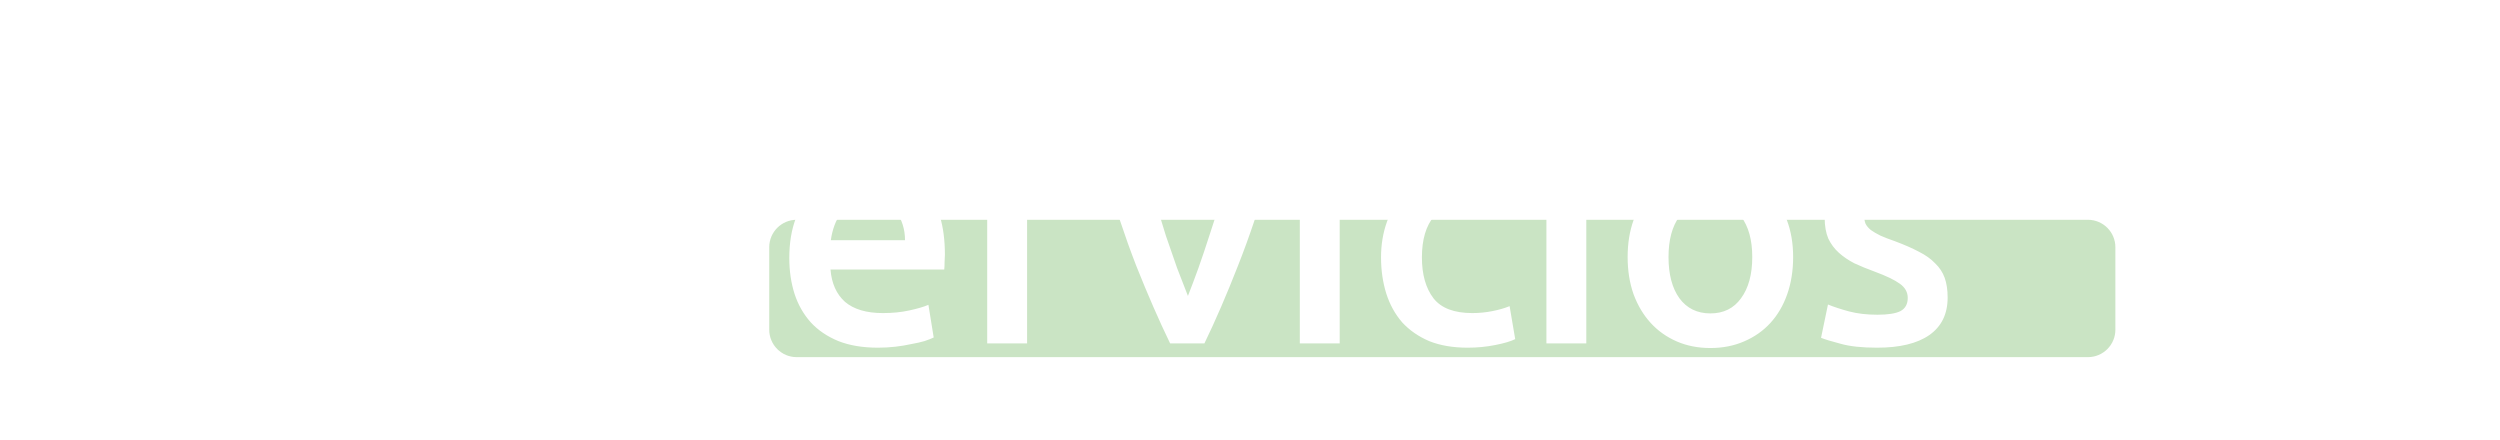 <svg width="182" height="32" viewBox="0 0 182 32" fill="none" xmlns="http://www.w3.org/2000/svg">
  <path opacity="0.3"
    d="M56 18C56 16.895 56.895 16 58 16H152C153.105 16 154 16.895 154 18V24C154 25.105 153.105 26 152 26H58C56.895 26 56 25.105 56 24V18Z"
    fill="#4EA539" />
  <g filter="url(#filter0_d_287_346)">
    <path
      d="M47.372 18.744C48.46 18.744 49.252 18.56 49.748 18.192C50.244 17.824 50.492 17.304 50.492 16.632C50.492 16.232 50.404 15.888 50.228 15.6C50.068 15.312 49.828 15.056 49.508 14.832C49.204 14.592 48.828 14.376 48.38 14.184C47.932 13.976 47.42 13.776 46.844 13.584C46.268 13.376 45.708 13.152 45.164 12.912C44.636 12.656 44.164 12.344 43.748 11.976C43.348 11.608 43.02 11.168 42.764 10.656C42.524 10.144 42.404 9.528 42.404 8.808C42.404 7.304 42.924 6.128 43.964 5.28C45.004 4.416 46.42 3.984 48.212 3.984C49.252 3.984 50.172 4.104 50.972 4.344C51.788 4.568 52.428 4.816 52.892 5.088L51.956 7.536C51.412 7.232 50.812 7 50.156 6.84C49.516 6.68 48.852 6.6 48.164 6.6C47.348 6.6 46.708 6.768 46.244 7.104C45.796 7.44 45.572 7.912 45.572 8.52C45.572 8.888 45.644 9.208 45.788 9.48C45.948 9.736 46.164 9.968 46.436 10.176C46.724 10.384 47.052 10.576 47.42 10.752C47.804 10.928 48.22 11.096 48.668 11.256C49.452 11.544 50.148 11.84 50.756 12.144C51.38 12.432 51.9 12.784 52.316 13.2C52.748 13.6 53.076 14.08 53.3 14.64C53.524 15.184 53.636 15.848 53.636 16.632C53.636 18.136 53.1 19.304 52.028 20.136C50.972 20.952 49.42 21.36 47.372 21.36C46.684 21.36 46.052 21.312 45.476 21.216C44.916 21.136 44.412 21.032 43.964 20.904C43.532 20.776 43.156 20.648 42.836 20.52C42.516 20.376 42.26 20.248 42.068 20.136L42.956 17.664C43.388 17.904 43.972 18.144 44.708 18.384C45.444 18.624 46.332 18.744 47.372 18.744ZM55.461 14.784C55.461 13.68 55.621 12.712 55.941 11.88C56.277 11.048 56.717 10.36 57.261 9.816C57.805 9.256 58.429 8.84 59.133 8.568C59.837 8.28 60.557 8.136 61.293 8.136C63.021 8.136 64.365 8.672 65.325 9.744C66.301 10.816 66.789 12.416 66.789 14.544C66.789 14.704 66.781 14.888 66.765 15.096C66.765 15.288 66.757 15.464 66.741 15.624H58.461C58.541 16.632 58.893 17.416 59.517 17.976C60.157 18.52 61.077 18.792 62.277 18.792C62.981 18.792 63.621 18.728 64.197 18.6C64.789 18.472 65.253 18.336 65.589 18.192L65.973 20.568C65.813 20.648 65.589 20.736 65.301 20.832C65.029 20.912 64.709 20.984 64.341 21.048C63.989 21.128 63.605 21.192 63.189 21.24C62.773 21.288 62.349 21.312 61.917 21.312C60.813 21.312 59.853 21.152 59.037 20.832C58.221 20.496 57.549 20.04 57.021 19.464C56.493 18.872 56.101 18.184 55.845 17.4C55.589 16.6 55.461 15.728 55.461 14.784ZM63.885 13.488C63.885 13.088 63.829 12.712 63.717 12.36C63.605 11.992 63.437 11.68 63.213 11.424C63.005 11.152 62.741 10.944 62.421 10.8C62.117 10.64 61.749 10.56 61.317 10.56C60.869 10.56 60.477 10.648 60.141 10.824C59.805 10.984 59.517 11.2 59.277 11.472C59.053 11.744 58.877 12.056 58.749 12.408C58.621 12.76 58.533 13.12 58.485 13.488H63.885ZM77.019 11.064C76.779 10.984 76.444 10.904 76.011 10.824C75.596 10.728 75.108 10.68 74.547 10.68C74.228 10.68 73.883 10.712 73.516 10.776C73.163 10.84 72.915 10.896 72.772 10.944V21H69.868V9.048C70.427 8.84 71.124 8.648 71.956 8.472C72.803 8.28 73.74 8.184 74.763 8.184C74.956 8.184 75.18 8.2 75.436 8.232C75.692 8.248 75.948 8.28 76.204 8.328C76.46 8.36 76.707 8.408 76.948 8.472C77.188 8.52 77.379 8.568 77.523 8.616L77.019 11.064ZM83.185 21C82.385 19.352 81.561 17.464 80.713 15.336C79.881 13.192 79.121 10.896 78.433 8.448H81.529C81.705 9.152 81.905 9.912 82.129 10.728C82.369 11.528 82.617 12.336 82.873 13.152C83.145 13.952 83.417 14.736 83.689 15.504C83.977 16.256 84.241 16.936 84.481 17.544C84.721 16.936 84.977 16.256 85.249 15.504C85.521 14.736 85.785 13.952 86.041 13.152C86.313 12.336 86.569 11.528 86.809 10.728C87.049 9.912 87.257 9.152 87.433 8.448H90.433C89.745 10.896 88.977 13.192 88.129 15.336C87.297 17.464 86.481 19.352 85.681 21H83.185ZM95.53 21H92.626V8.448H95.53V21ZM95.842 4.776C95.842 5.32 95.666 5.752 95.314 6.072C94.962 6.392 94.546 6.552 94.066 6.552C93.57 6.552 93.146 6.392 92.794 6.072C92.442 5.752 92.266 5.32 92.266 4.776C92.266 4.216 92.442 3.776 92.794 3.456C93.146 3.136 93.57 2.976 94.066 2.976C94.546 2.976 94.962 3.136 95.314 3.456C95.666 3.776 95.842 4.216 95.842 4.776ZM98.539 14.736C98.539 13.808 98.683 12.944 98.971 12.144C99.259 11.328 99.667 10.624 100.195 10.032C100.739 9.44 101.395 8.976 102.163 8.64C102.931 8.304 103.795 8.136 104.755 8.136C105.939 8.136 107.059 8.352 108.115 8.784L107.491 11.16C107.155 11.016 106.771 10.896 106.339 10.8C105.923 10.704 105.475 10.656 104.995 10.656C103.859 10.656 102.995 11.016 102.403 11.736C101.811 12.44 101.515 13.44 101.515 14.736C101.515 15.984 101.795 16.976 102.355 17.712C102.915 18.432 103.859 18.792 105.187 18.792C105.683 18.792 106.171 18.744 106.651 18.648C107.131 18.552 107.547 18.432 107.899 18.288L108.307 20.688C107.987 20.848 107.499 20.992 106.843 21.12C106.203 21.248 105.539 21.312 104.851 21.312C103.779 21.312 102.843 21.152 102.043 20.832C101.259 20.496 100.603 20.04 100.075 19.464C99.563 18.872 99.179 18.176 98.923 17.376C98.667 16.56 98.539 15.68 98.539 14.736ZM113.483 21H110.579V8.448H113.483V21ZM113.795 4.776C113.795 5.32 113.619 5.752 113.267 6.072C112.915 6.392 112.499 6.552 112.019 6.552C111.523 6.552 111.099 6.392 110.747 6.072C110.395 5.752 110.219 5.32 110.219 4.776C110.219 4.216 110.395 3.776 110.747 3.456C111.099 3.136 111.523 2.976 112.019 2.976C112.499 2.976 112.915 3.136 113.267 3.456C113.619 3.776 113.795 4.216 113.795 4.776ZM128.54 14.712C128.54 15.704 128.396 16.608 128.108 17.424C127.82 18.24 127.412 18.936 126.884 19.512C126.356 20.088 125.716 20.536 124.964 20.856C124.228 21.176 123.412 21.336 122.516 21.336C121.62 21.336 120.804 21.176 120.068 20.856C119.332 20.536 118.7 20.088 118.172 19.512C117.644 18.936 117.228 18.24 116.924 17.424C116.636 16.608 116.492 15.704 116.492 14.712C116.492 13.72 116.636 12.824 116.924 12.024C117.228 11.208 117.644 10.512 118.172 9.936C118.716 9.36 119.356 8.92 120.092 8.616C120.828 8.296 121.636 8.136 122.516 8.136C123.396 8.136 124.204 8.296 124.94 8.616C125.692 8.92 126.332 9.36 126.86 9.936C127.388 10.512 127.796 11.208 128.084 12.024C128.388 12.824 128.54 13.72 128.54 14.712ZM125.564 14.712C125.564 13.464 125.292 12.48 124.748 11.76C124.22 11.024 123.476 10.656 122.516 10.656C121.556 10.656 120.804 11.024 120.26 11.76C119.732 12.48 119.468 13.464 119.468 14.712C119.468 15.976 119.732 16.976 120.26 17.712C120.804 18.448 121.556 18.816 122.516 18.816C123.476 18.816 124.22 18.448 124.748 17.712C125.292 16.976 125.564 15.976 125.564 14.712ZM134.676 18.912C135.444 18.912 136.004 18.824 136.356 18.648C136.708 18.456 136.884 18.136 136.884 17.688C136.884 17.272 136.692 16.928 136.308 16.656C135.94 16.384 135.324 16.088 134.46 15.768C133.932 15.576 133.444 15.376 132.996 15.168C132.564 14.944 132.188 14.688 131.868 14.4C131.548 14.112 131.292 13.768 131.1 13.368C130.924 12.952 130.836 12.448 130.836 11.856C130.836 10.704 131.26 9.8 132.108 9.144C132.956 8.472 134.108 8.136 135.564 8.136C136.3 8.136 137.004 8.208 137.676 8.352C138.348 8.48 138.852 8.608 139.188 8.736L138.66 11.088C138.34 10.944 137.932 10.816 137.436 10.704C136.94 10.576 136.364 10.512 135.708 10.512C135.116 10.512 134.636 10.616 134.268 10.824C133.9 11.016 133.716 11.32 133.716 11.736C133.716 11.944 133.748 12.128 133.812 12.288C133.892 12.448 134.02 12.6 134.196 12.744C134.372 12.872 134.604 13.008 134.892 13.152C135.18 13.28 135.532 13.416 135.948 13.56C136.636 13.816 137.22 14.072 137.7 14.328C138.18 14.568 138.572 14.848 138.876 15.168C139.196 15.472 139.428 15.824 139.572 16.224C139.716 16.624 139.788 17.104 139.788 17.664C139.788 18.864 139.34 19.776 138.444 20.4C137.564 21.008 136.3 21.312 134.652 21.312C133.548 21.312 132.66 21.216 131.988 21.024C131.316 20.848 130.844 20.704 130.572 20.592L131.076 18.168C131.508 18.344 132.02 18.512 132.612 18.672C133.22 18.832 133.908 18.912 134.676 18.912Z"
      fill="white" />
  </g>
  <defs>
    <filter id="filter0_d_287_346" x="38.068" y="0.976" width="109.72" height="30.384" filterUnits="userSpaceOnUse"
      color-interpolation-filters="sRGB">
      <feFlood flood-opacity="0" result="BackgroundImageFix" />
      <feColorMatrix in="SourceAlpha" type="matrix" values="0 0 0 0 0 0 0 0 0 0 0 0 0 0 0 0 0 0 127 0"
        result="hardAlpha" />
      <feOffset dx="2" dy="4" />
      <feGaussianBlur stdDeviation="3" />
      <feComposite in2="hardAlpha" operator="out" />
      <feColorMatrix type="matrix" values="0 0 0 0 0 0 0 0 0 0 0 0 0 0 0 0 0 0 0.18 0" />
      <feBlend mode="normal" in2="BackgroundImageFix" result="effect1_dropShadow_287_346" />
      <feBlend mode="normal" in="SourceGraphic" in2="effect1_dropShadow_287_346" result="shape" />
    </filter>
  </defs>
</svg>